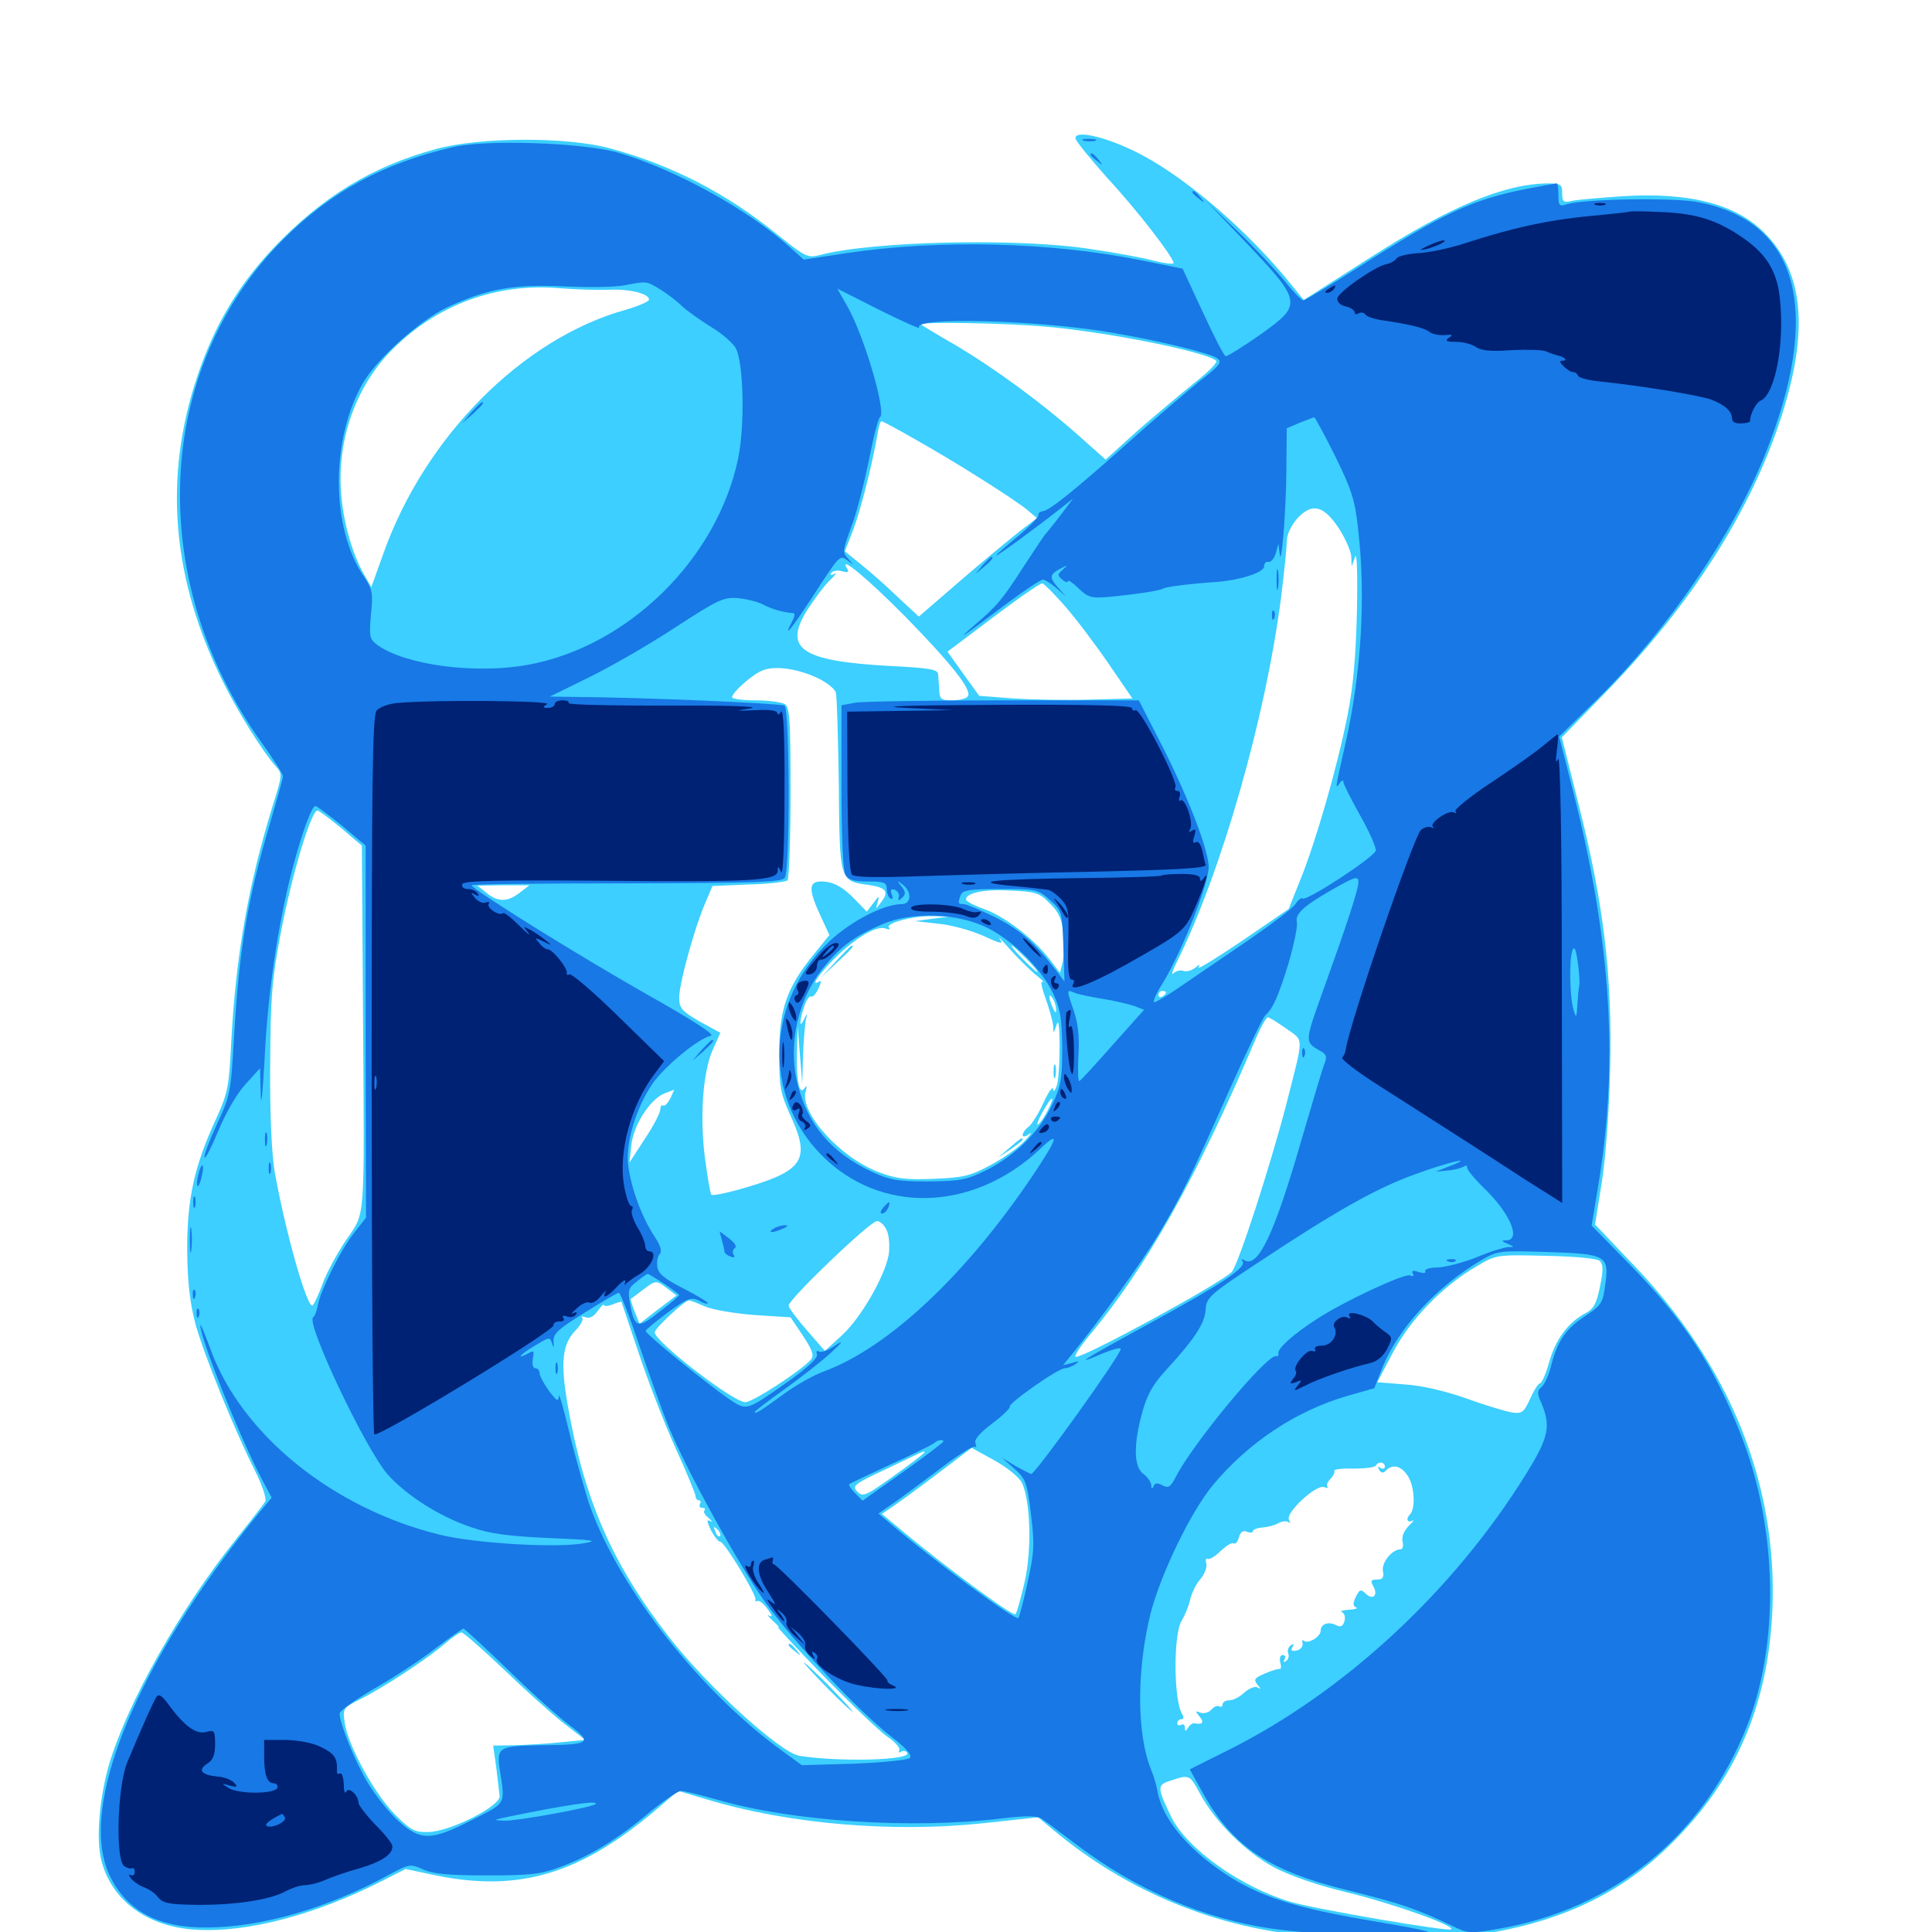 <svg xmlns="http://www.w3.org/2000/svg" viewBox="0 -1000 1000 1000">
	<path fill="#3ccfff" d="M556.641 -928.516C556.641 -927.148 564.062 -918.164 572.852 -908.203C588.477 -891.406 607.422 -866.797 607.422 -863.867C607.422 -863.086 602.734 -863.672 597.266 -865.039C591.602 -866.602 576.758 -869.336 564.453 -871.094C526.953 -876.953 451.367 -875.195 424.219 -867.969C418.164 -866.406 416.797 -866.992 402.734 -878.32C375.977 -900 348.047 -914.453 315.625 -923.242C293.164 -929.297 248.438 -929.102 225.586 -922.852C192.578 -913.867 166.797 -898.242 141.406 -871.484C123.242 -852.148 111.133 -831.836 102.344 -805.859C84.375 -752.93 88.867 -700 115.82 -646.289C123.633 -630.664 136.133 -610.742 142.773 -603.32C146.289 -599.414 146.094 -598.828 141.406 -583.789C128.711 -542.969 122.07 -505.469 119.727 -461.328C118.555 -437.695 117.969 -434.375 112.109 -421.484C100.586 -396.68 96.875 -379.688 96.875 -353.32C97.07 -335.938 98.242 -325.977 101.172 -314.648C105.664 -298.633 120.898 -260.742 132.031 -238.672C135.742 -231.25 138.086 -224.219 137.305 -222.852C136.523 -221.484 129.688 -212.695 121.875 -202.93C93.164 -166.992 66.016 -118.75 56.445 -86.719C51.367 -69.141 49.609 -47.656 52.539 -36.719C58.008 -16.016 76.562 -2.539 101.562 -1.172C127.93 0.391 162.891 -8.789 197.266 -26.172L209.961 -32.617L225.586 -29.297C268.75 -20.508 300.391 -29.883 340.039 -63.672L350.977 -73.047L366.797 -68.359C408.398 -55.859 462.109 -51.367 508.398 -56.25L537.305 -59.375L546.484 -51.758C581.445 -22.852 623.828 -4.492 667.969 0.977C693.164 4.102 752.344 3.711 772.656 0.195C810.156 -6.445 839.844 -20.898 864.062 -44.727C898.242 -77.93 915.234 -117.188 917.383 -166.797C920.117 -232.227 895.117 -293.75 844.922 -345.898L825.586 -366.211L829.102 -388.086C831.055 -400.781 833.008 -425.391 833.398 -447.07C834.57 -493.945 830.273 -531.25 817.383 -582.422L808.398 -618.359L831.445 -641.992C875.586 -687.5 905.859 -734.961 921.68 -783.203C936.328 -828.125 933.789 -858.594 913.672 -879.102C898.828 -894.336 874.609 -900.586 839.844 -898.438C828.516 -897.656 816.992 -896.68 814.062 -896.094C809.18 -894.922 808.594 -895.508 808.594 -900C808.594 -904.492 807.812 -905.078 801.367 -905.078C778.711 -904.883 750.977 -893.359 709.375 -866.797L674.805 -844.727L668.945 -851.953C645.898 -880.859 611.328 -910.352 586.523 -922.07C571.094 -929.492 556.641 -932.617 556.641 -928.516ZM314.648 -850C325.781 -850.586 335.938 -848.047 335.938 -844.922C335.938 -843.945 330.469 -841.602 323.828 -839.648C270.508 -824.805 219.922 -774.023 198.438 -713.477L192.188 -696.094L188.867 -701.953C182.617 -712.305 177.539 -729.883 176.562 -744.922C174.414 -772.656 184.375 -800.391 203.125 -819.141C226.562 -842.578 257.422 -853.711 290.039 -850.781C297.656 -850.195 308.594 -849.805 314.648 -850ZM541.992 -830.859C574.609 -827.93 624.609 -817.773 629.492 -813.281C630.469 -812.5 625.195 -807.227 618.164 -801.758C611.133 -796.094 597.852 -784.961 588.672 -776.953L572.266 -762.109L558.008 -774.805C539.258 -791.406 514.844 -809.375 494.336 -821.484C485.156 -826.758 477.148 -831.641 476.758 -832.031C475 -833.594 521.289 -832.812 541.992 -830.859ZM473.242 -772.852C494.531 -760.938 525 -741.602 531.641 -736.133L536.719 -731.836L527.539 -724.805C522.656 -720.898 508.789 -709.57 497.07 -699.414L475.586 -680.859L464.844 -690.82C458.984 -696.484 450.391 -704.102 445.703 -707.812L437.305 -714.648L441.406 -725.195C445.312 -735.352 451.367 -758.984 454.102 -774.805C454.688 -778.711 455.664 -782.031 456.25 -782.031C456.641 -782.031 464.453 -777.93 473.242 -772.852ZM692.969 -726.562C696.289 -721.484 699.219 -714.844 699.414 -711.914L699.609 -706.836L701.367 -711.719C702.344 -714.648 702.734 -703.711 702.344 -683.398C701.758 -659.766 700.391 -644.336 697.461 -629.688C692.188 -602.93 681.055 -564.453 673.242 -545.117L666.992 -529.492L642.969 -513.086C629.688 -504.102 619.531 -497.852 620.312 -499.219C621.484 -500.977 620.898 -500.977 618.555 -499.023C616.797 -497.656 614.062 -496.875 612.5 -497.461C611.133 -498.047 608.789 -497.461 607.422 -496.289C606.055 -494.922 606.836 -497.461 608.984 -501.758C632.031 -548.047 655.078 -628.516 663.086 -690.82C664.648 -703.516 666.016 -716.406 666.016 -719.727C666.016 -723.242 668.164 -727.734 671.289 -731.445C678.906 -739.844 684.961 -738.672 692.969 -726.562ZM468.75 -680.664C492.578 -656.25 503.125 -642.969 500.977 -639.648C500.391 -638.477 496.68 -637.5 492.969 -637.5C487.109 -637.5 486.328 -638.086 486.133 -642.969C485.938 -645.898 485.742 -649.609 485.547 -651.172C485.352 -653.516 480.664 -654.297 460.938 -655.273C414.258 -657.812 405.078 -664.258 418.164 -684.766C421.875 -690.43 426.953 -697.266 429.688 -699.805C432.422 -702.344 433.398 -703.906 431.836 -702.93C430.078 -701.953 429.492 -702.148 430.273 -703.516C431.055 -704.492 433.594 -705.078 435.938 -704.297C438.867 -703.516 439.648 -703.906 438.477 -705.664C433.789 -713.281 448.828 -700.781 468.75 -680.664ZM551.172 -686.328C556.836 -679.883 566.992 -666.406 573.828 -656.445L586.133 -638.477L564.062 -637.891C551.953 -637.5 534.18 -637.891 524.414 -638.477L506.836 -639.844L498.633 -651.172L490.43 -662.695L505.469 -674.023C524.414 -688.477 537.695 -697.852 539.453 -698.047C540.234 -698.047 545.508 -692.773 551.172 -686.328ZM416.016 -657.031C414.453 -658.008 411.719 -658.789 410.156 -658.789C408.203 -658.789 408.594 -658.203 411.133 -657.031C416.406 -654.688 419.531 -654.688 416.016 -657.031ZM423.242 -649.023C427.734 -646.875 432.031 -643.555 432.617 -641.602C433.203 -639.648 433.789 -618.359 434.18 -593.945C434.57 -543.945 434.57 -543.945 449.414 -541.992C458.789 -540.625 460.352 -538.477 456.055 -533.008C453.125 -529.102 453.125 -529.102 454.297 -533.008C455.273 -536.523 454.883 -536.523 451.953 -532.422L448.633 -528.125L443.164 -533.789C436.328 -541.016 431.25 -543.75 425 -543.75C418.555 -543.75 418.359 -539.648 424.609 -526.172L429.297 -516.016L421.094 -505.859C407.227 -488.867 403.32 -477.539 403.32 -454.883C403.32 -437.109 403.906 -434.18 409.375 -422.07C419.336 -400.391 415.82 -394.336 388.086 -385.938C377.734 -382.812 368.75 -380.859 368.164 -381.641C367.578 -382.617 366.211 -390.625 365.039 -399.414C362.109 -420.703 363.672 -444.531 368.75 -456.25L372.852 -465.43L362.109 -471.289C352.734 -476.758 351.562 -478.125 351.562 -483.789C351.562 -491.016 359.375 -519.531 365.039 -532.617L368.75 -541.406L387.305 -542.188C397.656 -542.383 406.641 -543.555 407.617 -544.336C408.398 -545.312 409.18 -565.82 409.18 -589.844C409.18 -626.758 408.789 -633.984 406.25 -635.547C404.688 -636.523 397.852 -637.5 391.211 -637.5C384.375 -637.5 378.906 -638.281 378.906 -639.062C378.906 -641.602 389.258 -650.781 394.531 -652.93C400.977 -655.664 412.891 -653.906 423.242 -649.023ZM474.219 -638.086C477.148 -638.477 474.609 -638.867 468.75 -638.867C462.891 -638.867 460.352 -638.477 463.477 -638.086C466.406 -637.695 471.094 -637.695 474.219 -638.086ZM176.953 -571.094L187.305 -562.305L187.891 -477.344C188.672 -363.672 189.258 -373.242 178.906 -357.812C174.219 -350.781 168.75 -340.625 166.992 -335.547C165.039 -330.273 162.695 -325.195 161.914 -324.414C159.375 -321.289 147.852 -361.719 142.188 -393.359C140.625 -402.93 139.648 -422.461 139.844 -449.023C140.039 -484.766 140.82 -493.555 145.312 -516.992C151.172 -547.852 161.328 -581.445 164.453 -580.469C165.625 -580.078 171.289 -575.781 176.953 -571.094ZM268.945 -537.891C262.695 -533.008 257.617 -533.008 251.758 -537.891L247.07 -541.602L260.547 -541.797H274.023ZM543.359 -532.422C548.047 -527.93 549.609 -524.414 550.391 -516.602C550.781 -511.328 550.586 -504.492 550 -501.758L548.633 -496.484L542.773 -504.102C534.375 -514.648 520.117 -525.586 509.375 -529.492C504.102 -531.25 500 -533.594 500 -534.375C500 -537.891 509.375 -539.844 523.047 -539.062C536.133 -538.477 538.086 -537.891 543.359 -532.422ZM482.422 -524.414L473.633 -523.242L485.742 -521.875C492.383 -521.289 502.734 -518.359 508.984 -515.625C517.773 -511.523 519.531 -511.133 517.578 -513.867C516.211 -515.82 518.359 -513.672 522.266 -509.18C526.367 -504.492 532.422 -498.633 535.742 -495.703C539.258 -492.969 541.016 -491.211 539.648 -491.797C538.477 -492.578 539.062 -489.062 541.211 -483.203C543.164 -477.734 544.922 -471.484 545.117 -468.945C545.312 -464.844 545.312 -464.844 546.875 -469.531C547.852 -472.852 548.438 -468.945 548.438 -458.203C548.438 -449.219 547.852 -440.039 546.875 -437.695C545.898 -435.156 545.117 -434.57 545.117 -436.328C544.922 -437.891 542.773 -434.961 540.234 -429.492C537.891 -424.219 534.375 -418.555 532.617 -416.992C528.125 -413.477 528.32 -409.766 532.812 -413.086C534.57 -414.453 533.594 -412.891 530.469 -409.57C527.539 -406.25 519.531 -400.586 512.891 -397.07C502.539 -391.406 498.633 -390.43 483.398 -389.844C468.945 -389.258 463.867 -389.844 454.688 -393.359C434.961 -400.781 413.867 -424.023 416.992 -434.961C417.773 -437.891 417.578 -438.477 416.406 -436.719C413.672 -432.812 412.109 -440.625 412.5 -455.859L412.891 -468.555L414.062 -453.906L415.234 -439.258L415.625 -452.93C415.82 -460.547 416.602 -468.75 416.992 -471.484C417.969 -475.781 417.773 -475.781 416.211 -472.461C413.672 -466.992 413.672 -471.484 416.211 -478.906C417.383 -482.422 418.945 -484.766 419.922 -484.18C420.703 -483.789 422.266 -485.547 423.633 -488.281C425.195 -491.797 425.195 -492.773 423.633 -491.797C418.75 -488.867 425.977 -498.438 434.18 -506.055C444.727 -515.82 454.297 -521.094 458.594 -519.336C460.352 -518.75 461.133 -518.945 460.156 -519.727C457.812 -522.07 472.266 -525.977 482.422 -525.781L491.211 -525.586ZM498.633 -522.852C499.805 -523.438 498.828 -523.828 496.094 -523.828C493.359 -523.828 492.383 -523.438 493.75 -522.852C494.922 -522.461 497.266 -522.461 498.633 -522.852ZM531.25 -503.711C534.961 -500 537.5 -496.875 536.914 -496.875C536.328 -496.875 533.008 -500 529.297 -503.711C525.586 -507.422 523.047 -510.547 523.633 -510.547C524.219 -510.547 527.539 -507.422 531.25 -503.711ZM603.516 -486.328C603.516 -485.742 602.734 -484.766 601.562 -484.18C600.586 -483.594 599.609 -483.984 599.609 -484.961C599.609 -486.133 600.586 -487.109 601.562 -487.109C602.734 -487.109 603.516 -486.719 603.516 -486.328ZM546.68 -477.344C546.68 -475.391 546.094 -475.781 544.922 -478.32C542.578 -483.594 542.578 -486.719 544.922 -483.203C545.898 -481.641 546.68 -478.906 546.68 -477.344ZM665.82 -467.578C675 -460.938 675 -464.648 665.82 -428.516C657.422 -396.289 640.82 -344.922 637.5 -341.602C631.445 -335.547 561.914 -297.656 556.836 -297.656C555.664 -297.656 558.789 -302.734 564.062 -308.984C593.75 -344.727 619.141 -389.844 650.391 -463.281C652.734 -468.75 655.469 -473.438 656.25 -473.438C657.031 -473.438 661.328 -470.703 665.82 -467.578ZM347.07 -431.641C345.703 -429.102 344.141 -427.344 343.359 -427.734C342.383 -428.32 341.797 -427.344 341.797 -425.781C341.797 -424.219 338.281 -417.188 333.789 -410.547L325.781 -398.242L326.758 -407.031C327.734 -417.383 336.328 -430.859 343.75 -433.984C346.484 -434.961 348.828 -435.938 349.023 -436.133C349.023 -436.328 348.242 -434.18 347.07 -431.641ZM542.188 -425C540.43 -421.68 538.281 -418.555 537.305 -417.969C536.328 -417.188 537.305 -420.312 539.648 -424.414C544.531 -433.398 546.68 -433.789 542.188 -425ZM459.18 -362.695C460.352 -359.766 460.547 -354.102 459.961 -350.391C457.812 -339.062 445.508 -317.773 435.938 -308.984L426.953 -300.781L417.578 -311.523C412.5 -317.383 408.203 -323.047 408.203 -324.219C408.203 -327.539 450.391 -367.969 453.906 -367.969C455.664 -367.969 458.008 -365.625 459.18 -362.695ZM828.125 -347.266C829.883 -345.508 829.883 -342.188 828.125 -333.984C826.367 -325.195 824.805 -322.461 820.703 -320.312C811.719 -315.625 805.273 -306.836 801.953 -295.312C800.195 -289.062 798.047 -283.984 797.07 -283.984C796.289 -283.984 793.945 -280.469 791.992 -275.977C788.672 -268.75 787.695 -268.164 782.422 -268.945C779.102 -269.531 768.555 -272.656 758.984 -276.172C748.438 -279.883 736.328 -282.812 727.344 -283.398L712.891 -284.57L720.898 -299.805C729.883 -316.992 746.68 -334.375 764.258 -344.531C774.414 -350.586 774.609 -350.586 800.195 -350C816.211 -349.609 826.758 -348.633 828.125 -347.266ZM345.508 -333.008L350.195 -329.492L340.625 -322.266L331.055 -314.844L328.516 -321.094C327.148 -324.609 326.172 -327.539 326.562 -327.734C326.953 -327.93 329.688 -330.078 332.812 -332.422C339.453 -337.5 339.648 -337.5 345.508 -333.008ZM330.664 -299.414C335.547 -284.766 344.141 -262.695 349.609 -250.586C355.273 -238.281 359.766 -227.148 359.961 -225.977C359.961 -224.609 360.742 -223.438 361.719 -223.438C362.695 -223.438 362.891 -222.656 362.305 -221.484C361.719 -220.508 362.109 -219.531 363.477 -219.531C364.844 -219.531 365.234 -218.945 364.648 -218.164C363.867 -217.578 364.844 -215.82 366.797 -214.258C368.555 -212.695 368.945 -212.109 367.578 -212.695C365.625 -213.672 365.82 -212.5 367.969 -208.008C369.727 -204.688 371.875 -201.953 372.852 -201.953C375 -201.953 391.797 -174.219 391.016 -172.07C390.82 -171.094 391.211 -170.898 391.992 -171.289C392.969 -171.875 395.312 -169.922 397.266 -167.188C399.609 -164.062 400 -162.891 398.242 -163.672C396.68 -164.648 397.656 -163.281 400.391 -160.742C403.125 -158.203 404.102 -157.031 402.539 -158.008C400.977 -159.18 411.328 -147.852 425.586 -133.203C439.844 -118.555 455.078 -104.102 459.18 -101.172C463.281 -98.438 466.211 -95.117 465.43 -93.945C464.844 -92.969 465.234 -92.578 466.406 -93.359C467.578 -93.945 468.945 -93.75 469.531 -92.773C472.07 -88.867 434.375 -87.891 413.672 -91.211C403.711 -92.969 366.602 -126.758 346.68 -152.148C316.797 -190.43 302.344 -223.633 293.75 -273.242C290.039 -294.727 291.016 -304.102 297.656 -311.133C300.586 -314.062 302.148 -317.188 301.367 -317.969C300.586 -318.75 301.367 -318.75 303.125 -318.164C305.078 -317.383 307.422 -318.555 309.375 -321.484C311.133 -323.828 312.5 -325.195 312.5 -324.609C312.5 -323.828 314.453 -323.828 316.992 -324.805C319.336 -325.781 321.484 -326.367 321.68 -326.172C321.68 -326.172 325.781 -314.062 330.664 -299.414ZM364.844 -323.828C368.75 -322.07 380.469 -320.117 390.625 -319.336L409.18 -318.164L415.625 -308.594C420.508 -301.172 421.484 -298.438 419.727 -296.289C414.844 -290.625 389.648 -274.219 385.742 -274.219C379.492 -274.219 338.867 -305.664 338.867 -310.352C338.867 -312.5 354.492 -326.953 356.641 -326.953C357.227 -326.953 360.742 -325.586 364.844 -323.828ZM528.906 -232.617C533.398 -223.242 534.18 -197.656 530.273 -180.859C528.32 -172.656 526.367 -165.234 525.586 -164.453C524.414 -163.086 487.695 -190.234 466.797 -207.812L456.445 -216.406L461.133 -219.531C463.477 -221.094 474.023 -228.711 484.375 -236.523L502.93 -250.586L514.648 -244.141C521.289 -240.43 527.344 -235.547 528.906 -232.617ZM478.516 -248.242C478.516 -247.852 471.484 -242.383 462.695 -236.133C448.242 -225.781 446.68 -225 443.75 -227.93C440.82 -230.859 441.992 -231.836 459.18 -239.844C479.102 -249.414 478.516 -249.219 478.516 -248.242ZM716.797 -240.82C716.797 -239.844 715.82 -239.453 714.453 -240.234C713.086 -241.211 712.891 -240.82 713.867 -239.258C714.844 -237.5 715.82 -237.305 717.383 -238.867C721.094 -242.578 725.586 -241.211 729.102 -235.352C732.227 -229.883 732.617 -219.141 729.883 -216.211C727.539 -214.062 728.32 -211.523 731.055 -212.891C732.227 -213.672 731.445 -212.305 729.102 -210.156C726.562 -207.422 725.391 -204.492 725.977 -201.953C726.562 -199.805 725.977 -198.047 724.805 -198.047C720.508 -198.047 714.844 -191.016 715.82 -186.719C716.406 -183.398 715.625 -182.422 712.695 -182.422C709.57 -182.422 709.18 -181.836 710.938 -178.711C713.477 -174.023 710.352 -171.484 706.641 -175.391C704.297 -177.539 703.711 -177.344 701.758 -173.438C700.195 -170.117 700.195 -168.75 701.953 -167.969C703.125 -167.578 701.562 -166.992 698.242 -166.797C695.117 -166.602 693.359 -166.016 694.531 -165.625C695.898 -165.039 696.484 -162.891 695.898 -160.938C695.117 -158.203 693.945 -157.617 691.602 -158.789C687.695 -160.938 683.594 -159.375 683.594 -156.055C683.594 -152.734 676.953 -148.828 674.805 -150.781C674.219 -151.562 673.828 -150.977 674.219 -149.414C674.414 -147.852 673.242 -146.094 671.094 -145.703C668.555 -145.117 667.969 -145.703 668.945 -147.461C670.117 -149.023 669.727 -149.414 668.164 -148.438C666.797 -147.461 666.211 -145.703 666.797 -144.141C667.383 -142.773 666.797 -141.016 665.625 -140.234C664.258 -139.453 664.062 -139.648 664.844 -141.016C665.625 -142.383 665.234 -143.359 663.867 -143.359C662.695 -143.359 662.109 -141.797 662.695 -139.453C663.281 -137.5 663.086 -135.938 662.305 -136.133C661.719 -136.328 658.203 -135.352 654.688 -133.789C649.219 -131.445 648.828 -130.664 650.781 -128.125C652.734 -125.781 652.734 -125.391 650.977 -126.562C649.609 -127.344 646.68 -126.172 644.141 -124.023C641.797 -121.68 638.281 -119.922 636.328 -119.922C634.375 -119.922 632.812 -118.945 632.812 -117.773C632.812 -116.797 632.031 -116.211 631.055 -116.797C630.078 -117.383 628.32 -116.602 626.953 -115.039C625.781 -113.672 623.242 -112.891 621.484 -113.477C618.555 -114.648 618.555 -114.453 620.898 -111.523C623.438 -108.398 622.461 -107.227 618.359 -108.008C617.383 -108.203 615.82 -107.227 615.039 -105.859C613.672 -103.711 613.281 -103.711 613.281 -105.859C613.281 -107.227 612.5 -107.812 611.328 -107.227C610.352 -106.641 609.375 -107.031 609.375 -108.008C609.375 -109.18 610.352 -110.156 611.523 -110.156C612.695 -110.156 612.891 -111.133 611.914 -112.695C607.422 -119.922 607.227 -154.297 611.719 -161.328C613.281 -163.867 615.234 -168.555 616.016 -172.07C616.797 -175.391 619.141 -180.273 621.289 -182.617C623.438 -185.156 624.805 -188.672 624.414 -190.625C623.828 -192.578 624.219 -193.75 625 -193.164C625.977 -192.578 628.906 -194.336 631.641 -197.07C634.57 -199.805 637.5 -201.758 638.477 -201.172C639.453 -200.586 640.625 -201.953 641.211 -204.102C641.992 -207.031 643.359 -208.008 645.312 -207.227C647.07 -206.445 648.438 -206.641 648.438 -207.422C648.438 -208.203 650.586 -209.18 653.516 -209.375C656.25 -209.57 659.961 -210.547 661.914 -211.719C663.867 -212.695 666.211 -212.891 666.992 -212.109C667.969 -211.328 667.969 -211.914 667.188 -213.281C665.039 -216.797 681.25 -231.836 685.352 -230.273C687.109 -229.688 687.695 -229.688 687.109 -230.469C686.328 -231.055 687.109 -233.008 688.672 -234.57C690.234 -236.133 691.016 -238.086 690.625 -238.672C690.234 -239.453 694.531 -240.039 700.391 -239.844C706.25 -239.844 711.523 -240.43 712.109 -241.406C713.477 -243.75 716.797 -243.359 716.797 -240.82ZM372.656 -204.883C372.07 -204.297 370.898 -205.273 370.312 -207.227C369.141 -209.961 369.336 -210.156 371.289 -208.398C372.656 -207.031 373.242 -205.469 372.656 -204.883ZM260.547 -136.133C271.484 -125.586 285.352 -113.086 291.602 -108.203L302.93 -99.414L290.625 -98.242C283.789 -97.461 273.242 -96.875 266.797 -96.68L255.273 -96.484L256.836 -85.352C257.617 -79.102 258.398 -72.266 258.594 -70.312C258.984 -65.039 232.617 -51.758 221.484 -51.758C214.648 -51.562 212.5 -52.734 204.492 -60.742C194.141 -71.094 180.469 -95.898 178.516 -107.617C177.344 -115.625 177.344 -115.82 185.742 -120.117C198.047 -126.172 220.312 -140.82 229.297 -148.438C233.594 -152.148 237.891 -155.078 238.867 -155.078C239.844 -155.078 249.609 -146.484 260.547 -136.133ZM621.094 -71.68C628.906 -57.031 644.922 -41.211 659.57 -33.398C667.773 -29.102 682.422 -24.023 697.266 -20.508C720.508 -14.844 753.125 -3.32 751.172 -1.367C750 0 680.273 -11.914 667.969 -15.625C642.188 -23.242 614.258 -43.164 606.25 -59.57C598.828 -74.805 598.828 -76.172 605.859 -78.32C615.625 -81.641 615.82 -81.445 621.094 -71.68ZM432.617 -502.344L424.805 -493.945L433.203 -501.758C440.82 -508.789 442.383 -510.547 440.82 -510.547C440.43 -510.547 436.719 -506.836 432.617 -502.344ZM545.312 -445.117C545.312 -441.992 545.703 -440.82 546.289 -442.773C546.68 -444.531 546.68 -447.266 546.289 -448.633C545.703 -449.805 545.312 -448.438 545.312 -445.117ZM522.461 -405.859L516.602 -400.781L523.047 -405.078C526.367 -407.422 529.297 -409.57 529.297 -410.156C529.297 -411.523 528.516 -411.133 522.461 -405.859ZM408.203 -148.438C408.203 -148.047 409.766 -146.484 411.719 -145.117C414.648 -142.578 414.844 -142.773 412.305 -145.898C409.766 -149.023 408.203 -150 408.203 -148.438ZM427.734 -126.758C434.57 -119.727 440.82 -114.062 441.211 -114.062C441.797 -114.062 436.523 -119.727 429.688 -126.758C422.852 -133.789 416.602 -139.453 416.211 -139.453C415.625 -139.453 420.898 -133.789 427.734 -126.758Z"/>
	<path fill="#1878e5" d="M561.133 -927.148C559.18 -927.734 560.352 -928.125 563.477 -928.125C566.797 -928.125 568.164 -927.734 566.992 -927.148C565.625 -926.758 562.891 -926.758 561.133 -927.148ZM234.375 -923.828C198.242 -915.43 171.289 -900.781 146.484 -875.977C79.688 -808.984 75.195 -699.609 135.547 -615.43C141.602 -607.031 146.484 -599.219 146.484 -598.242C146.484 -597.266 143.359 -586.133 139.648 -573.438C127.93 -533.789 123.828 -508.984 121.094 -462.695C119.531 -434.766 119.141 -432.812 112.305 -418.164C108.398 -409.766 105.469 -401.953 105.859 -400.977C106.25 -399.805 109.375 -406.055 112.891 -414.453C116.602 -423.438 122.461 -433.789 126.953 -438.672L134.57 -447.07L134.961 -433.398C135.156 -425.977 135.938 -433.789 136.914 -450.977C138.477 -485.156 143.75 -520.898 151.172 -549.609C156.25 -568.945 161.328 -582.812 163.281 -582.812C164.062 -582.812 170.117 -578.125 176.953 -572.656L189.258 -562.305V-466.016L189.453 -369.727L183.789 -362.5C176.758 -353.906 166.406 -333.203 164.648 -325C164.062 -321.68 162.891 -318.555 162.109 -318.164C158.008 -315.625 189.648 -249.023 200.781 -236.719C210.547 -225.781 227.93 -214.844 243.75 -209.57C253.711 -206.055 263.281 -204.883 284.18 -203.906C307.812 -202.93 310.156 -202.539 301.953 -201.172C287.695 -198.633 245.508 -201.172 227.539 -205.664C172.461 -219.141 125 -257.422 108.984 -301.562C106.055 -309.57 103.711 -315.234 103.711 -314.062C103.32 -308.008 124.414 -255.273 135.742 -233.984L140.625 -224.805L133.789 -216.602C70.898 -139.648 40.039 -65.039 56.641 -29.492C65.43 -10.938 82.031 -1.953 107.422 -2.344C135.547 -2.539 169.336 -12.305 200.391 -29.102C211.914 -35.352 212.305 -35.352 218.945 -32.422C224.023 -30.078 232.031 -29.297 251.953 -29.297C274.414 -29.297 280.078 -29.883 289.844 -33.594C305.273 -39.258 319.727 -48.047 336.133 -61.914C343.555 -67.969 350.977 -73.047 352.539 -73.047C354.102 -73.047 362.695 -70.898 371.68 -68.359C410.156 -57.227 472.07 -53.125 518.555 -58.789C531.445 -60.352 536.914 -60.156 539.258 -58.594C541.016 -57.422 549.219 -51.172 557.617 -44.922C588.086 -21.875 623.047 -6.836 658.203 -1.758C681.641 1.562 729.297 3.711 738.086 1.562C743.75 0.391 739.453 -0.781 711.719 -5.469C670.703 -12.305 651.562 -18.359 633.594 -30.469C613.867 -43.75 601.367 -59.18 599.023 -73.242C598.633 -75.781 597.266 -80.469 595.898 -83.789C588.281 -102.148 588.281 -135.547 595.508 -164.844C600.977 -185.742 616.211 -217.188 627.734 -231.25C646.094 -253.32 670.508 -269.531 696.875 -277.344L711.328 -281.445L715.625 -292.383C724.023 -312.891 743.555 -333.984 766.602 -347.656C775.195 -352.734 776.367 -352.734 800.781 -351.953C831.445 -350.977 833.008 -350.195 830.859 -334.961C829.688 -325.586 828.906 -324.414 820.117 -318.555C810.352 -312.109 806.055 -305.859 802.734 -292.578C801.562 -288.086 799.414 -283.398 798.047 -282.227C795.508 -280.078 795.508 -278.906 798.047 -273.242C802.734 -261.719 801.562 -255.859 790.039 -237.305C752.344 -176.367 695.312 -123.633 634.57 -93.555L615.82 -84.18L622.656 -71.875C638.086 -43.945 657.031 -31.445 698.828 -21.289C724.805 -14.844 733.398 -11.914 751.758 -3.125C759.766 0.781 760.938 0.977 776.172 -1.758C835.352 -12.109 881.641 -49.805 904.102 -106.25C921.289 -149.805 920.117 -209.18 900.977 -257.617C886.914 -293.555 871.484 -316.992 843.164 -345.898L823.828 -365.625L826.953 -384.57C837.891 -449.023 834.18 -510.938 814.648 -588.867L807.031 -618.75L827.93 -639.258C863.477 -674.609 897.07 -723.633 913.477 -764.453C943.359 -838.672 931.25 -885.156 879.297 -895.312C866.992 -897.852 820.117 -897.07 811.133 -894.336C807.031 -892.969 806.641 -893.555 806.641 -899.023C806.641 -902.344 806.25 -905.078 805.859 -905.078C805.469 -905.078 798.633 -903.906 790.625 -902.344C761.914 -896.68 747.656 -890.039 702.93 -861.523C688.281 -852.148 675.391 -844.531 674.609 -844.531C673.633 -844.531 669.141 -849.219 664.648 -854.883C660.156 -860.352 649.219 -872.07 640.234 -880.664L624.023 -896.289L641.797 -877.734C674.414 -843.555 674.609 -842.773 652.539 -826.953C643.359 -820.508 635.156 -815.43 634.375 -815.625C633.398 -816.016 628.125 -826.367 622.461 -838.672L612.109 -860.938L590.82 -865.234C543.359 -874.805 486.328 -876.172 437.891 -868.945L416.016 -865.625L408.594 -872.266C387.109 -891.602 349.414 -912.305 320.312 -920.898C302.148 -926.172 251.562 -927.93 234.375 -923.828ZM341.797 -850.195C345.508 -847.852 350.391 -844.141 352.734 -841.797C354.883 -839.648 361.719 -834.766 367.578 -831.055C373.633 -827.539 379.688 -822.266 381.055 -819.336C384.961 -811.133 385.547 -779.297 382.031 -762.5C371.094 -710.547 325 -665.234 273.047 -655.859C246.289 -650.977 210.156 -655.664 195.508 -666.016C191.211 -669.141 191.016 -670.312 191.992 -681.836C193.164 -692.773 192.773 -694.922 188.477 -701.367C171.094 -726.562 171.094 -773.047 188.086 -802.148C195.508 -814.648 217.578 -834.375 231.25 -840.82C252.148 -850.586 265.625 -852.93 291.992 -851.758C304.883 -851.172 318.945 -851.367 323.242 -852.344C334.766 -854.492 334.375 -854.688 341.797 -850.195ZM475.781 -830.469C472.266 -836.133 538.086 -834.375 575.977 -827.734C601.172 -823.438 626.172 -817.188 629.883 -814.648C632.812 -812.5 631.641 -811.133 620.703 -802.539C614.062 -797.07 597.656 -783.203 584.375 -771.289C555.664 -745.703 542.773 -735.352 539.453 -735.352C538.281 -735.156 537.305 -734.375 537.5 -733.398C537.891 -732.617 533.008 -727.539 526.953 -722.461C520.703 -717.383 515.625 -712.891 515.625 -712.5C515.625 -711.719 535.938 -726.562 548.828 -736.719L555.469 -741.992L548.828 -733.203C545.117 -728.32 541.602 -724.023 541.016 -723.438C540.43 -722.852 535.547 -715.43 529.883 -706.836C518.555 -689.258 516.211 -686.523 503.906 -675.977C494.141 -667.578 497.656 -669.922 521.484 -687.891C530.469 -694.531 538.672 -700 539.844 -700C540.82 -700 543.945 -698.047 546.68 -695.703L551.758 -691.211L547.266 -696.289C542.773 -701.562 543.164 -702.93 550.781 -706.641C552.539 -707.617 552.344 -707.031 550.195 -705.273C547.266 -702.734 547.266 -702.148 549.805 -700C551.367 -698.633 552.734 -698.242 552.734 -699.219C552.734 -700 555.273 -698.438 558.203 -695.508C563.086 -690.82 565.039 -690.234 573.438 -691.016C586.328 -692.188 600 -694.141 601.953 -695.312C603.32 -696.289 616.016 -697.852 630.078 -698.828C642.188 -699.805 654.297 -703.711 654.297 -706.836C654.297 -708.398 655.273 -709.57 656.641 -709.18C657.812 -708.984 659.57 -710.938 660.352 -713.672L661.719 -718.555L662.305 -713.672C663.086 -704.688 665.625 -733.789 665.82 -756.25L666.016 -778.32L672.852 -781.25C676.562 -782.617 679.883 -783.984 680.273 -783.984C680.664 -783.984 685.547 -775 691.016 -764.062C699.414 -746.875 701.367 -741.406 702.93 -726.367C707.031 -691.602 704.688 -651.562 696.289 -614.648C691.016 -591.211 691.016 -591.406 693.359 -594.531C694.336 -596.094 695.312 -596.484 695.312 -595.312C695.312 -594.141 699.219 -586.523 703.906 -578.125C708.594 -569.922 712.305 -561.523 712.109 -559.766C711.523 -556.445 675.977 -533.203 674.219 -534.961C673.633 -535.547 671.875 -534.18 670.508 -532.031C668.945 -529.688 657.422 -521.094 644.922 -512.5C632.422 -503.906 616.992 -493.555 610.547 -489.062C604.297 -484.766 598.438 -481.25 597.461 -481.25C596.484 -481.25 598.242 -485.547 601.562 -490.625C612.109 -508.008 626.562 -544.727 625.586 -552.344C624.414 -563.086 614.453 -588.477 601.367 -614.258L589.453 -637.5H519.922C481.641 -637.5 446.875 -636.914 442.969 -636.328L435.547 -634.961V-593.164C435.547 -567.969 436.328 -549.805 437.5 -547.461C439.062 -544.531 441.797 -543.75 449.219 -543.75C457.617 -543.75 458.984 -543.164 458.984 -540.039C458.984 -537.891 459.766 -535.547 460.938 -534.961C462.109 -534.18 462.305 -535.156 461.523 -537.109C460.742 -539.453 461.133 -540.039 463.086 -539.453C464.648 -538.867 465.625 -537.109 465.234 -535.742C464.648 -533.594 465.039 -533.594 466.992 -535.352C468.945 -537.305 468.75 -538.477 466.602 -541.211C464.062 -544.336 464.258 -544.531 467.383 -541.992C472.07 -538.281 471.68 -532.031 466.797 -532.031C457.617 -532.031 440.82 -523.438 429.688 -513.086C396.484 -482.422 394.531 -433.203 425.195 -402.148C455.469 -371.484 503.125 -372.656 537.695 -404.688C548.633 -415.234 548.047 -411.719 534.961 -392.188C500 -340.039 459.766 -302.344 426.172 -290.039C420.898 -288.086 411.914 -283.008 406.055 -278.711C393.75 -269.727 390.625 -267.773 390.625 -269.141C390.625 -269.531 397.656 -275 406.25 -281.055C414.648 -287.109 425.391 -295.508 430.078 -299.805C436.328 -305.664 436.914 -306.641 432.227 -303.516C428.906 -301.172 425.195 -299.805 424.023 -300.391C422.852 -301.172 422.266 -300.586 422.852 -299.023C423.633 -297.461 418.359 -292.383 408.789 -285.547C386.133 -269.531 386.719 -269.727 377.734 -275.586C366.406 -283.398 333.984 -309.57 334.18 -311.133C334.18 -311.719 339.453 -316.016 345.703 -320.703C355.664 -327.93 357.812 -328.711 361.523 -326.953C363.672 -325.586 365.82 -325 366.406 -325.391C366.797 -325.781 361.133 -329.297 353.906 -333.008C344.141 -337.891 340.625 -340.82 340.234 -344.336C339.844 -346.875 340.43 -349.805 341.406 -350.781C342.773 -352.148 341.992 -355.273 338.672 -360.156C332.227 -369.922 326.758 -384.766 325.195 -396.484C323.633 -408.008 329.102 -426.562 337.891 -439.258C343.945 -448.047 361.914 -462.891 367.969 -463.867C370.312 -464.453 358.008 -472.266 334.766 -485.352C300 -505.078 244.336 -539.648 244.141 -541.797C244.141 -542.383 280.273 -542.773 324.414 -542.773C392.773 -542.969 404.688 -543.359 406.25 -545.703C408.984 -550.195 408.789 -633.008 406.055 -634.766C403.906 -635.938 332.031 -639.062 298.047 -639.258L284.57 -639.453L304.883 -649.414C316.016 -654.883 336.133 -666.406 349.414 -675.195C371.094 -689.258 374.414 -691.016 381.641 -690.43C385.938 -690.039 391.992 -688.672 394.922 -687.109C399.414 -684.766 405.273 -683.008 410.742 -682.617C411.523 -682.422 411.328 -680.664 410.156 -678.711C404.883 -668.555 409.375 -674.023 420.117 -690.43C434.961 -713.281 434.57 -712.891 438.867 -709.766C442.188 -707.227 442.188 -707.227 439.062 -710.742C435.938 -714.062 436.133 -715.039 440.43 -726.758C443.164 -733.594 447.07 -749.023 449.609 -761.133C451.953 -773.242 454.492 -783.398 455.469 -783.984C458.984 -786.523 447.07 -826.953 438.281 -841.992L433.398 -850.586L455.078 -839.648C467.188 -833.594 476.367 -829.492 475.781 -830.469ZM703.125 -543.359C703.125 -539.648 697.07 -521.289 685.547 -489.258C675 -459.766 675 -460.938 683.984 -455.664C686.523 -454.297 686.914 -452.734 685.547 -449.414C684.57 -447.07 679.297 -429.297 673.633 -409.961C659.57 -361.133 651.172 -343.555 644.141 -347.656C642.773 -348.438 642.188 -348.438 642.969 -347.461C645.898 -344.336 634.18 -336.328 592.969 -313.867C559.375 -295.508 554.688 -292.578 571.094 -299.609C575.977 -301.562 580.078 -302.734 580.078 -301.758C580.078 -298.633 535.938 -237.109 533.789 -237.109C533.203 -237.109 529.492 -239.062 525.586 -241.211L518.555 -245.508L525 -239.844C530.859 -234.57 531.641 -232.812 533.594 -216.406C535.547 -200.977 535.352 -196.68 532.031 -181.641C530.078 -172.266 527.734 -163.672 527.148 -162.5C525.977 -160.742 483.594 -191.992 462.305 -210.156L454.688 -216.602L464.258 -223.242C469.336 -226.953 480.273 -234.961 488.477 -241.211C496.68 -247.461 504.102 -251.953 504.688 -251.172C505.469 -250.586 505.469 -251.172 504.883 -252.93C504.102 -254.883 507.227 -258.398 513.672 -263.281C519.141 -267.383 523.047 -271.289 522.656 -271.875C521.289 -273.242 547.656 -291.797 551.172 -291.797C552.539 -291.797 555.078 -292.773 556.641 -293.945C558.984 -295.508 558.398 -295.703 554.883 -294.531L550.195 -293.359L555.469 -299.805C570.312 -318.164 590.43 -345.898 599.219 -360.352C611.914 -381.641 615.82 -389.844 635.938 -434.961C645.117 -455.469 653.711 -473.438 654.883 -474.414C658.789 -477.93 661.523 -483.789 666.992 -501.562C669.727 -511.133 671.68 -520.508 671.289 -522.461C670.117 -526.758 674.414 -530.859 689.062 -539.258C701.367 -546.289 703.125 -546.875 703.125 -543.359ZM477.344 -537.109C479.297 -541.992 477.148 -542.773 474.609 -538.086C473.438 -535.742 473.242 -533.984 474.414 -533.984C475.391 -533.984 476.758 -535.352 477.344 -537.109ZM483.008 -537.891C481.836 -542.383 480.469 -542.969 480.469 -539.062C480.469 -537.5 481.25 -535.742 482.227 -535.156C483.203 -534.375 483.594 -535.742 483.008 -537.891ZM489.648 -535.547C490.039 -536.719 490.039 -539.062 489.648 -540.43C489.062 -541.602 488.672 -540.625 488.672 -537.891C488.672 -535.156 489.062 -534.18 489.648 -535.547ZM494.727 -535.938C495.312 -538.086 494.922 -539.844 493.945 -539.844C492.969 -539.844 492.188 -538.086 492.188 -535.938C492.188 -533.789 492.578 -532.031 492.969 -532.031C493.359 -532.031 494.141 -533.789 494.727 -535.938ZM543.359 -534.18C549.609 -528.516 549.805 -528.125 550.391 -510.156L550.977 -491.992L546.484 -497.852C535.547 -512.109 527.93 -518.75 515.234 -525.195C507.617 -528.906 500.195 -532.031 498.828 -532.031C495.703 -532.031 495.703 -532.422 497.266 -536.719C498.242 -539.258 501.953 -539.844 517.773 -539.844C536.328 -539.844 537.305 -539.648 543.359 -534.18ZM511.523 -519.531C524.805 -512.695 538.867 -498.633 544.922 -486.133C548.828 -477.93 549.609 -473.242 549.805 -457.812C549.805 -441.602 549.219 -437.891 544.531 -428.125C538.086 -414.258 525.586 -401.953 510.547 -394.336C500.195 -389.258 497.07 -388.672 480.469 -388.477C464.453 -388.477 460.352 -389.258 451.172 -393.555C430.469 -403.32 418.164 -417.578 412.891 -438.672C407.617 -459.18 412.891 -483.203 426.758 -499.805C435.352 -510.352 442.578 -515.625 456.836 -521.68C472.461 -528.32 496.289 -527.344 511.523 -519.531ZM817.383 -489.648C816.992 -487.695 816.602 -483.008 816.406 -479.297C816.016 -473.047 815.82 -472.852 814.453 -477.344C812.5 -483.594 812.109 -503.32 813.867 -508.008C814.844 -510.547 815.625 -508.984 816.602 -502.344C817.383 -497.266 817.773 -491.406 817.383 -489.648ZM570.703 -483.008C576.953 -482.031 584.18 -480.273 587.109 -479.297L592.188 -477.344L575.781 -458.984C566.797 -448.828 559.18 -440.43 558.594 -440.43C558.008 -440.234 557.812 -446.289 558.203 -453.906C558.789 -462.891 558.008 -470.312 555.859 -476.562C551.953 -488.086 551.953 -487.891 556.25 -486.133C558.008 -485.352 564.648 -483.984 570.703 -483.008ZM763.086 -400C763.867 -400.586 762.695 -401.172 760.547 -400.977C758.398 -400.977 757.812 -400.391 759.375 -399.805C760.742 -399.219 762.5 -399.414 763.086 -400ZM770.508 -399.219C769.922 -400.391 768.555 -401.172 767.383 -401.172C764.648 -401.172 765.234 -399.805 768.75 -398.438C770.312 -397.852 771.094 -398.047 770.508 -399.219ZM750 -396.289L743.164 -393.555L749.023 -394.141C752.344 -394.336 756.055 -395.312 757.422 -396.094C758.789 -396.875 759.57 -396.875 759.375 -395.898C758.984 -394.922 762.891 -390.234 767.773 -385.352C781.25 -372.656 787.5 -358.398 779.883 -358.008C776.953 -358.008 776.953 -357.617 780.273 -356.25C783.984 -354.688 783.984 -354.492 780.469 -354.492C778.32 -354.297 771.094 -352.148 764.258 -349.219C757.422 -346.484 748.242 -344.141 744.141 -343.945C740.039 -343.945 737.109 -342.969 737.695 -341.992C738.281 -341.016 736.914 -340.82 734.375 -341.602C731.445 -342.578 730.469 -342.383 731.25 -340.82C732.031 -339.648 731.445 -339.062 729.883 -339.844C726.758 -341.016 694.727 -325.977 680.859 -316.797C669.141 -309.18 660.938 -301.758 661.719 -299.414C661.914 -298.438 661.328 -297.852 660.547 -298.047C656.055 -299.414 617.578 -253.125 608.594 -235.547C605.859 -230.273 604.688 -229.492 601.562 -231.25C599.023 -232.617 597.656 -232.422 597.07 -230.664C596.289 -229.102 595.898 -229.297 595.898 -231.25C595.703 -233.008 593.945 -235.547 591.797 -237.109C586.914 -240.625 586.523 -251.953 591.211 -268.945C593.75 -278.125 596.68 -283.398 603.516 -290.82C618.359 -307.031 623.633 -315.039 624.023 -322.07C624.414 -328.32 625.977 -329.883 650.586 -346.094C691.211 -373.047 712.305 -384.961 732.422 -392.188C749.805 -398.633 764.844 -401.953 750 -396.289ZM343.75 -335.547C348.047 -332.617 351.562 -330.078 351.562 -329.688C351.562 -329.297 347.07 -325.391 341.406 -321.094C330.273 -312.109 328.516 -312.5 326.172 -324.805C324.805 -332.031 325.195 -333.398 329.688 -336.719C332.227 -338.867 334.766 -340.625 335.352 -340.625C335.742 -340.625 339.453 -338.281 343.75 -335.547ZM331.055 -303.125C336.328 -287.695 342.969 -269.141 346.094 -261.523C355.469 -238.867 382.031 -190.43 396.094 -170.703C410.938 -149.805 444.531 -114.062 461.523 -100.977C469.336 -94.922 472.266 -91.406 470.898 -90.039C469.922 -89.062 456.836 -87.695 441.992 -87.109L415.039 -86.328L402.734 -95.312C359.766 -127.148 317.969 -181.641 304.297 -223.633C301.172 -233.789 296.484 -250.781 293.945 -261.523C291.406 -272.266 289.258 -279.297 289.258 -277.344C289.062 -274.219 288.086 -274.805 284.18 -280.078C281.445 -283.789 279.297 -287.891 279.297 -289.258C279.297 -290.625 278.32 -291.797 277.148 -291.797C275.781 -291.797 275.391 -293.75 275.781 -296.68C276.562 -300.781 276.367 -301.172 273.242 -299.414C266.602 -295.898 269.336 -299.023 276.562 -303.32C284.766 -308.203 284.57 -308.203 285.938 -304.102C286.523 -301.953 286.719 -302.539 286.523 -305.469C286.133 -309.57 288.672 -311.914 302.539 -320.508C311.523 -326.172 319.531 -330.859 320.312 -330.859C321.094 -330.859 325.977 -318.359 331.055 -303.125ZM488.281 -253.906C488.281 -253.32 478.906 -246.289 467.383 -238.086L446.484 -223.242L442.578 -227.148C440.43 -229.297 439.062 -231.445 439.648 -231.836C440.039 -232.227 449.609 -236.719 460.938 -241.992C472.266 -247.07 482.227 -252.148 483.398 -252.93C485.156 -254.688 488.281 -255.273 488.281 -253.906ZM262.5 -136.133C274.414 -124.414 288.867 -111.523 294.531 -107.227C307.031 -97.852 305.664 -96.875 280.273 -96.68C258.008 -96.289 256.836 -95.703 258.789 -83.398C261.523 -65.82 262.109 -66.992 244.336 -58.008C223.047 -47.07 217.578 -47.07 206.055 -57.617C201.172 -62.109 194.141 -70.898 190.43 -77.148C183.984 -87.695 175.781 -107.812 175.781 -113.086C175.781 -114.453 183.789 -120.117 193.359 -125.781C203.125 -131.25 217.383 -140.625 225 -146.484C232.617 -152.344 239.453 -157.031 239.844 -157.031C240.43 -157.031 250.586 -147.656 262.5 -136.133ZM315.82 -67.969C316.602 -68.555 315.43 -69.141 313.281 -68.945C311.133 -68.945 310.547 -68.359 312.109 -67.773C313.477 -67.188 315.234 -67.383 315.82 -67.969ZM308.203 -66.211C306.445 -64.453 267.773 -57.422 261.133 -57.617C255.078 -57.812 255.078 -58.008 262.695 -59.57C292.773 -65.82 310.547 -68.359 308.203 -66.211ZM243.945 -786.523L239.258 -781.055L244.727 -785.742C247.656 -788.477 250 -790.82 250 -791.211C250 -792.773 248.438 -791.406 243.945 -786.523ZM508.594 -707.422L504.883 -702.93L509.375 -706.641C513.477 -710.156 514.648 -711.719 513.086 -711.719C512.695 -711.719 510.742 -709.766 508.594 -707.422ZM660.742 -700C660.742 -695.117 661.133 -693.164 661.523 -695.703C661.914 -698.047 661.914 -701.953 661.523 -704.492C661.133 -706.836 660.742 -704.883 660.742 -700ZM658.398 -681.25C658.398 -679.102 658.984 -678.516 659.57 -680.078C660.156 -681.445 659.961 -683.203 659.375 -683.789C658.789 -684.57 658.203 -683.398 658.398 -681.25ZM363.086 -456.445L358.398 -450.977L363.867 -455.664C368.75 -460.156 370.117 -461.719 368.555 -461.719C368.164 -461.719 365.82 -459.375 363.086 -456.445ZM457.031 -374.805C455.664 -373.047 455.469 -371.875 456.641 -371.875C457.617 -371.875 458.984 -373.242 459.766 -374.805C460.352 -376.367 460.547 -377.734 460.156 -377.734C459.766 -377.734 458.398 -376.367 457.031 -374.805ZM400.391 -364.062C396.875 -361.719 400 -361.719 405.273 -364.062C407.812 -365.234 408.203 -365.82 406.25 -365.82C404.688 -365.82 401.953 -365.039 400.391 -364.062ZM373.633 -358.008C374.414 -355.469 375 -352.734 375 -352.148C375 -351.367 376.367 -350.195 378.125 -349.609C379.883 -348.828 380.664 -349.219 379.688 -350.586C378.906 -351.758 379.297 -353.32 380.469 -354.102C381.445 -354.688 380.273 -356.836 377.344 -358.984L372.461 -362.695ZM674.023 -454.688C674.023 -452.539 674.609 -451.953 675.195 -453.516C675.781 -454.883 675.586 -456.641 675 -457.227C674.414 -458.008 673.828 -456.836 674.023 -454.688ZM749.609 -347.07C748.047 -347.656 748.633 -348.242 750.781 -348.242C752.93 -348.438 754.102 -347.852 753.32 -347.266C752.734 -346.68 750.977 -346.484 749.609 -347.07ZM287.5 -291.797C287.5 -289.062 287.891 -288.086 288.477 -289.453C288.867 -290.625 288.867 -292.969 288.477 -294.336C287.891 -295.508 287.5 -294.531 287.5 -291.797ZM564.453 -919.922C564.453 -919.531 566.016 -917.969 567.969 -916.602C570.898 -914.062 571.094 -914.258 568.555 -917.383C566.016 -920.508 564.453 -921.484 564.453 -919.922ZM617.188 -900.391C617.188 -900 618.75 -898.438 620.703 -897.07C623.633 -894.531 623.828 -894.727 621.289 -897.852C618.75 -900.977 617.188 -901.953 617.188 -900.391ZM137.109 -409.961C137.109 -406.836 137.5 -405.664 138.086 -407.617C138.477 -409.375 138.477 -412.109 138.086 -413.477C137.5 -414.648 137.109 -413.281 137.109 -409.961ZM139.062 -395.312C139.062 -392.578 139.453 -391.602 140.039 -392.969C140.43 -394.141 140.43 -396.484 140.039 -397.852C139.453 -399.023 139.062 -398.047 139.062 -395.312ZM102.734 -392.188C101.953 -389.453 101.758 -386.719 102.148 -386.133C102.734 -385.742 103.711 -387.695 104.297 -390.625C105.078 -393.359 105.273 -396.094 104.883 -396.68C104.297 -397.07 103.32 -395.117 102.734 -392.188ZM100 -377.734C100 -375 100.391 -374.023 100.977 -375.391C101.367 -376.562 101.367 -378.906 100.977 -380.273C100.391 -381.445 100 -380.469 100 -377.734ZM98.242 -358.203C98.242 -352.344 98.633 -349.805 99.023 -352.93C99.414 -355.859 99.414 -360.547 99.023 -363.672C98.633 -366.602 98.242 -364.062 98.242 -358.203ZM99.805 -329.688C99.805 -327.539 100.391 -326.953 100.977 -328.516C101.562 -329.883 101.367 -331.641 100.781 -332.227C100.195 -333.008 99.609 -331.836 99.805 -329.688ZM101.758 -319.922C101.758 -317.773 102.344 -317.188 102.93 -318.75C103.516 -320.117 103.32 -321.875 102.734 -322.461C102.148 -323.242 101.562 -322.07 101.758 -319.922Z"/>
	<path fill="#002274" d="M825.781 -893.945C824.414 -894.531 825.391 -894.922 828.125 -894.922C830.859 -894.922 831.836 -894.531 830.664 -893.945C829.297 -893.555 826.953 -893.555 825.781 -893.945ZM843.359 -890.43C842.969 -890.234 836.133 -889.453 828.125 -888.672C803.125 -886.523 785.156 -882.812 756.836 -873.633C749.414 -871.289 738.867 -869.141 733.594 -868.945C728.516 -868.555 723.438 -867.383 722.852 -866.211C722.07 -865.039 719.727 -863.672 717.578 -863.281C711.719 -862.109 692.578 -848.828 692.188 -845.508C691.992 -843.75 693.75 -841.992 696.484 -841.406C699.023 -840.82 701.172 -839.453 701.172 -838.281C701.172 -837.305 702.148 -837.109 703.32 -837.891C704.492 -838.477 706.055 -838.281 706.836 -837.109C707.422 -836.133 711.523 -834.766 715.82 -834.18C730.273 -832.031 737.305 -830.273 740.039 -828.125C741.602 -826.953 745.117 -826.367 747.852 -826.562C751.758 -826.953 752.344 -826.758 750 -825.195C747.656 -823.633 748.633 -823.047 753.906 -823.047C757.617 -823.047 762.305 -821.68 764.062 -820.312C766.602 -818.555 771.875 -817.969 782.031 -818.75C790.039 -819.141 798.242 -818.945 800.195 -818.164C802.148 -817.188 804.883 -816.406 806.25 -816.016C809.961 -815.234 811.719 -813.281 808.789 -813.281C807.031 -813.281 807.227 -812.5 809.375 -810.352C810.938 -808.789 813.086 -807.422 814.062 -807.422C815.234 -807.422 816.406 -806.641 816.797 -805.469C817.188 -804.492 822.266 -803.125 828.125 -802.539C849.219 -800.391 880.078 -795.312 885.742 -793.164C892.773 -790.43 896.484 -787.109 896.484 -783.398C896.484 -781.641 898.242 -780.664 901.172 -780.859C903.711 -780.859 905.859 -781.445 905.859 -782.031C905.664 -785.352 908.984 -791.602 911.133 -792.578C918.945 -795.508 924.023 -823.242 921.094 -847.07C919.336 -860.156 914.062 -868.555 902.344 -876.758C889.062 -885.938 878.516 -889.453 860.352 -890.234C851.367 -890.625 843.75 -890.82 843.359 -890.43ZM739.258 -872.852C734.375 -870.508 734.18 -870.117 738.281 -871.094C743.75 -872.461 750 -875.586 747.07 -875.586C746.094 -875.586 742.578 -874.414 739.258 -872.852ZM687.5 -850.391C685.742 -849.219 685.547 -848.438 686.914 -848.438C688.086 -848.438 689.844 -849.414 690.43 -850.391C691.992 -852.734 691.211 -852.734 687.5 -850.391ZM205.664 -636.133C201.172 -635.742 196.484 -633.984 194.922 -632.227C192.773 -629.688 192.383 -594.922 192.383 -443.945C192.383 -342.188 192.969 -258.398 193.75 -257.617C195.703 -255.664 287.109 -311.328 286.523 -314.062C286.328 -315.234 287.695 -316.016 289.453 -316.016C291.406 -315.82 292.383 -316.602 291.602 -317.773C290.82 -318.945 291.602 -319.336 293.555 -318.555C295.312 -317.969 297.266 -318.359 298.047 -319.531C299.023 -320.898 298.438 -321.094 296.68 -320.312C295.117 -319.531 296.094 -320.703 298.633 -322.852C300.977 -325.195 304.102 -326.367 305.078 -325.781C306.25 -325 308.984 -326.562 310.938 -329.102C313.086 -331.641 314.258 -332.617 313.477 -331.445C311.328 -327.148 314.453 -328.711 319.531 -334.18C322.266 -337.109 324.023 -338.086 323.633 -336.523C323.242 -334.961 323.242 -334.375 323.633 -335.156C324.219 -335.938 327.539 -338.477 331.25 -340.625C337.5 -344.531 340.625 -352.344 335.938 -352.344C334.961 -352.344 333.984 -353.516 333.984 -355.078C333.984 -356.641 332.227 -361.133 329.883 -364.844C327.734 -368.555 326.367 -372.656 327.148 -373.828C327.734 -374.805 327.539 -375.781 326.562 -375.781C325.781 -375.781 324.023 -380.469 323.047 -386.133C319.922 -403.32 326.562 -428.125 338.672 -443.945L343.75 -450.781L320.117 -473.828C307.227 -486.523 295.703 -496.289 294.727 -495.703C293.75 -495.117 293.164 -495.312 293.359 -496.289C294.141 -498.438 286.133 -508.594 283.594 -508.594C282.617 -508.594 280.469 -509.961 279.102 -511.914C276.562 -514.844 276.758 -514.844 281.25 -512.695C285.938 -510.352 285.938 -510.547 282.227 -513.477C280.078 -515.234 276.562 -517.578 274.414 -518.75C270.703 -520.703 270.703 -520.703 273.438 -517.188C275 -515.234 272.852 -516.797 268.75 -520.898C264.648 -525 260.938 -527.93 260.352 -527.344C258.594 -525.586 251.758 -530.078 252.93 -532.031C253.516 -533.203 252.93 -533.398 251.367 -532.812C249.805 -532.227 247.461 -533.398 245.898 -535.156C243.555 -538.086 243.555 -538.477 245.898 -536.914C247.852 -535.938 248.242 -536.133 247.266 -537.5C246.484 -538.867 244.141 -539.844 242.188 -539.844C240.039 -539.844 238.867 -540.82 239.258 -542.383C240.039 -544.141 255.859 -544.531 311.133 -544.141C389.258 -543.359 402.344 -544.141 402.539 -549.219C402.539 -551.953 402.93 -551.758 404.297 -548.633C405.273 -546.289 406.055 -562.695 406.055 -589.648C406.25 -619.336 405.469 -633.594 404.297 -631.641C403.32 -630.078 402.344 -629.688 402.344 -630.859C402.344 -632.227 398.242 -632.812 391.211 -632.422C380.078 -632.031 380.078 -632.031 388.672 -633.398C393.945 -634.375 376.172 -634.961 345.312 -634.766C316.797 -634.766 293.75 -635.156 294.336 -636.133C294.727 -636.914 293.359 -637.5 291.211 -637.5C288.867 -637.5 287.109 -636.719 287.109 -635.547C287.109 -634.57 285.547 -633.594 283.789 -633.594C280.859 -633.594 280.664 -633.984 283.203 -635.547C286.133 -637.305 224.805 -637.891 205.664 -636.133ZM194.727 -436.914C194.141 -434.961 193.75 -436.133 193.75 -439.258C193.75 -442.578 194.141 -443.945 194.727 -442.773C195.117 -441.406 195.117 -438.672 194.727 -436.914ZM468.75 -633.594L493.164 -632.422L465.82 -632.031L438.477 -631.641L438.672 -590.43C438.867 -564.258 439.648 -548.633 441.016 -547.266C442.383 -545.898 453.711 -545.703 475.977 -546.484C493.945 -547.07 534.961 -548.242 566.797 -548.828C608.594 -549.805 624.609 -550.586 624.023 -552.344C623.633 -553.516 622.852 -557.031 622.266 -559.961C621.484 -563.086 620.117 -564.844 618.945 -564.062C617.383 -563.281 617.188 -564.258 618.164 -567.188C619.141 -570.508 618.945 -571.289 617.188 -570.117C615.43 -569.141 615.039 -569.336 616.016 -570.898C617.969 -573.828 613.477 -587.109 611.133 -585.742C610.156 -584.961 609.961 -585.938 610.547 -587.5C611.133 -589.258 610.742 -590.625 609.375 -590.625C608.203 -590.625 607.812 -591.406 608.398 -592.578C609.961 -595.117 590.039 -633.984 587.695 -632.422C586.719 -631.836 585.938 -632.422 585.938 -633.398C585.938 -634.961 563.867 -635.352 515.234 -635.156C468.75 -634.961 452.734 -634.375 468.75 -633.594ZM579.492 -632.422C580.273 -633.008 579.102 -633.594 576.953 -633.398C574.805 -633.398 574.219 -632.812 575.781 -632.227C577.148 -631.641 578.906 -631.836 579.492 -632.422ZM537.695 -552.148C540.039 -552.539 537.695 -552.93 532.227 -552.93C526.953 -552.93 524.805 -552.539 527.93 -552.148C530.859 -551.758 535.156 -551.758 537.695 -552.148ZM561.133 -552.148C563.477 -552.539 561.133 -552.93 555.664 -552.93C550.391 -552.93 548.242 -552.539 551.367 -552.148C554.297 -551.758 558.594 -551.758 561.133 -552.148ZM574.805 -552.148C575.977 -552.734 575 -553.125 572.266 -553.125C569.531 -553.125 568.555 -552.734 569.922 -552.148C571.094 -551.758 573.438 -551.758 574.805 -552.148ZM798.828 -614.062C795.117 -610.938 783.008 -602.344 772.07 -595.117C761.133 -587.891 752.734 -581.055 753.32 -580.078C754.102 -579.102 753.711 -578.906 752.539 -579.492C750 -581.055 739.844 -574.219 741.602 -572.07C742.578 -571.289 742.188 -571.094 741.016 -571.68C739.844 -572.461 737.305 -571.875 735.547 -570.508C732.031 -567.773 698.633 -470.898 696.484 -456.445C696.289 -455.078 695.508 -453.32 694.727 -452.539C693.945 -451.953 701.367 -446.094 711.328 -439.648C756.836 -410.547 770.898 -401.562 782.812 -393.75C789.648 -389.258 798.438 -383.789 802.148 -381.445L808.594 -377.344L808.398 -494.336C808.398 -566.211 807.617 -609.57 806.445 -607.227C805.273 -604.492 805.078 -605.859 805.859 -611.719C806.445 -616.211 806.641 -619.922 806.25 -619.922C806.055 -619.922 802.539 -617.188 798.828 -614.062ZM601.367 -546.875C600.977 -546.289 582.031 -545.703 559.57 -545.508C512.891 -544.922 501.172 -543.555 524.414 -541.406C533.008 -540.625 541.211 -539.648 542.383 -539.453C543.75 -539.258 546.875 -537.109 549.219 -534.57C553.125 -530.469 553.32 -528.32 552.93 -511.523C552.539 -498.828 553.125 -492.969 554.688 -492.969C555.859 -492.969 556.25 -492.188 555.664 -491.016C552.539 -486.133 563.672 -490.039 582.227 -500.391C611.719 -516.992 613.086 -517.969 618.164 -529.297C623.633 -541.797 626.172 -550 623.242 -545.703C621.875 -543.75 621.094 -543.555 621.094 -545.312C621.094 -546.875 617.969 -547.656 611.719 -547.656C606.445 -547.656 601.758 -547.266 601.367 -546.875ZM571.68 -501.562C572.461 -502.148 571.289 -502.734 569.141 -502.539C566.992 -502.539 566.406 -501.953 567.969 -501.367C569.336 -500.781 571.094 -500.977 571.68 -501.562ZM498.633 -542.383C496.68 -542.969 497.852 -543.359 500.977 -543.359C504.297 -543.359 505.664 -542.969 504.492 -542.383C503.125 -541.992 500.391 -541.992 498.633 -542.383ZM546.094 -533.984C547.266 -532.422 549.219 -529.297 550.391 -527.148C551.562 -525 552.734 -524.219 552.734 -525.586C552.734 -526.953 550.781 -529.883 548.438 -532.422C545.898 -534.961 544.922 -535.742 546.094 -533.984ZM471.68 -530.273C470.898 -528.906 474.414 -528.125 482.227 -528.125C488.672 -528.125 496.289 -527.148 499.219 -526.172C502.93 -524.609 505.078 -524.609 506.641 -526.172C508.203 -527.93 508.008 -528.32 505.859 -527.93C504.297 -527.539 501.172 -528.32 499.023 -529.297C493.75 -532.227 473.438 -532.812 471.68 -530.273ZM507.812 -523.438C507.812 -525 511.523 -524.219 512.695 -522.266C513.281 -521.094 512.5 -520.898 510.938 -521.484C509.18 -522.07 507.812 -523.047 507.812 -523.438ZM533.203 -509.57C535.742 -506.836 538.281 -504.688 538.672 -504.688C539.258 -504.688 537.695 -506.836 535.156 -509.57C532.617 -512.305 530.078 -514.453 529.688 -514.453C529.102 -514.453 530.664 -512.305 533.203 -509.57ZM425.195 -506.836C416.406 -496.875 415.43 -495.117 419.336 -495.703C421.289 -496.094 422.852 -497.852 422.852 -500C422.852 -501.953 423.828 -503.516 425 -503.32C426.172 -503.125 429.102 -504.883 431.445 -507.422C434.57 -510.742 434.961 -511.914 432.617 -511.914C431.055 -511.914 427.734 -509.57 425.195 -506.836ZM431.641 -509.766C431.641 -509.375 430.078 -507.812 428.32 -506.445C425.195 -503.906 425 -504.102 427.539 -507.227C430.078 -510.352 431.641 -511.328 431.641 -509.766ZM540.039 -499.023C539.453 -498.047 539.648 -496.68 540.625 -496.094C541.602 -495.508 542.383 -496.289 542.383 -497.852C542.383 -501.172 541.797 -501.562 540.039 -499.023ZM544.141 -493.359C543.75 -492.578 543.945 -490.625 544.727 -489.258C545.898 -487.5 546.875 -487.305 547.656 -488.867C548.438 -490.039 548.047 -491.016 546.875 -491.016C545.703 -491.016 545.312 -491.992 545.898 -492.969C546.484 -494.141 546.68 -494.922 546.094 -494.922C545.508 -494.922 544.727 -494.141 544.141 -493.359ZM412.891 -490.625C412.305 -489.844 412.305 -488.281 412.891 -487.305C413.672 -486.328 413.281 -485.156 412.109 -484.766C411.133 -484.57 410.938 -483.008 411.719 -481.641C412.891 -480.078 414.258 -481.25 416.406 -485.742C419.141 -491.406 419.141 -492.383 416.797 -492.383C415.234 -492.383 413.477 -491.602 412.891 -490.625ZM408.203 -479.297C408.203 -477.734 409.18 -475 410.156 -473.438C411.914 -470.898 412.109 -470.898 412.109 -473.438C412.109 -475 411.133 -477.734 410.156 -479.297C408.398 -481.836 408.203 -481.836 408.203 -479.297ZM552.148 -476.172C550.781 -474.609 552.734 -447.852 554.688 -444.336C555.469 -442.773 556.055 -448.242 555.859 -456.25C555.859 -464.648 554.883 -470.117 554.102 -468.75C553.125 -467.578 552.93 -468.945 553.516 -472.07C554.688 -477.344 554.492 -478.32 552.148 -476.172ZM407.422 -468.555C408.984 -461.328 410.156 -459.766 410.156 -464.844C410.156 -466.797 409.18 -469.922 408.203 -471.484C406.641 -473.633 406.445 -472.852 407.422 -468.555ZM404.883 -453.906C404.883 -448.047 405.273 -445.508 405.664 -448.633C406.055 -451.562 406.055 -456.25 405.664 -459.375C405.273 -462.305 404.883 -459.766 404.883 -453.906ZM408.398 -444.727C408.203 -443.555 407.617 -440.82 407.031 -438.867C406.055 -435.547 406.055 -435.547 408.203 -438.867C409.375 -440.82 409.961 -443.359 409.375 -444.727C408.789 -446.484 408.398 -446.484 408.398 -444.727ZM550.781 -442.188C550.781 -440.625 551.758 -437.891 552.734 -436.328C554.492 -433.789 554.688 -433.789 554.688 -436.328C554.688 -437.891 553.711 -440.625 552.734 -442.188C550.977 -444.727 550.781 -444.727 550.781 -442.188ZM409.375 -433.008C408.203 -430.273 408.398 -430.078 410.352 -431.836C411.719 -433.203 412.305 -434.766 411.719 -435.352C411.133 -435.938 409.961 -434.961 409.375 -433.008ZM548.828 -434.57C548.828 -433.398 549.609 -432.031 550.781 -431.445C551.953 -430.859 552.148 -431.641 551.562 -433.203C550.195 -436.719 548.828 -437.305 548.828 -434.57ZM411.523 -429.297C409.18 -426.953 409.961 -424.219 412.5 -425.781C414.062 -426.758 414.258 -426.172 413.477 -423.828C412.695 -421.875 413.281 -420.117 415.039 -419.531C416.602 -418.75 417.383 -417.383 416.602 -416.211C415.82 -415.039 416.406 -414.844 417.969 -415.82C419.922 -416.992 419.922 -417.969 417.383 -419.727C415.625 -421.094 414.648 -422.656 415.234 -423.242C415.82 -423.828 415.625 -425.781 414.648 -427.539C413.672 -429.102 412.305 -429.883 411.523 -429.297ZM546.094 -427.148C544.922 -424.414 545.117 -424.219 547.07 -425.977C548.438 -427.344 549.023 -428.906 548.438 -429.492C547.852 -430.078 546.68 -429.102 546.094 -427.148ZM544.141 -420.312C544.727 -419.336 546.094 -419.141 547.07 -419.727C549.609 -421.484 549.219 -422.07 545.898 -422.07C544.336 -422.07 543.555 -421.289 544.141 -420.312ZM539.258 -416.016C537.305 -413.867 537.5 -413.281 539.453 -413.672C542.188 -414.062 543.945 -416.602 542.383 -417.969C541.992 -418.359 540.43 -417.578 539.258 -416.016ZM534.961 -405.664C532.422 -402.539 532.617 -402.344 535.742 -404.883C537.5 -406.25 539.062 -407.812 539.062 -408.203C539.062 -409.766 537.5 -408.789 534.961 -405.664ZM427.734 -402.344C427.734 -401.953 429.297 -400.391 431.25 -399.023C434.18 -396.484 434.375 -396.68 431.836 -399.805C429.297 -402.93 427.734 -403.906 427.734 -402.344ZM698.438 -318.945C699.219 -317.383 699.023 -317.188 697.461 -317.969C694.727 -319.727 689.062 -315.625 690.625 -313.086C692.969 -309.18 689.062 -303.516 684.375 -303.516C681.641 -303.516 680.078 -302.734 680.664 -301.562C681.25 -300.586 680.664 -300.195 679.102 -300.781C676.367 -301.758 668.75 -292.383 670.703 -290.43C671.289 -289.648 670.703 -287.891 669.336 -286.328C667.383 -283.789 667.578 -283.398 670.703 -284.57C674.023 -285.938 674.023 -285.742 671.68 -282.812C669.141 -279.688 669.531 -279.883 675.586 -282.812C682.227 -286.328 699.219 -292.188 709.375 -294.531C712.695 -295.312 716.016 -298.047 717.969 -301.758C720.898 -307.422 720.703 -308.008 716.992 -310.547C714.844 -312.109 711.914 -314.453 710.547 -316.016C707.031 -319.531 696.484 -322.07 698.438 -318.945ZM692.773 -292.578C693.555 -293.164 692.383 -293.75 690.234 -293.555C688.086 -293.555 687.5 -292.969 689.062 -292.383C690.43 -291.797 692.188 -291.992 692.773 -292.578ZM396.094 -192.773C391.016 -191.406 391.797 -184.57 397.852 -175.586C401.562 -169.922 401.953 -168.555 399.414 -170.703C396.289 -173.047 396.484 -172.461 400.195 -167.383C402.539 -163.867 405.078 -160.938 405.664 -160.938C406.25 -160.938 405.469 -162.5 404.102 -164.453C401.562 -167.383 401.758 -167.578 404.688 -165.234C406.445 -163.672 407.617 -161.523 407.031 -160.156C406.641 -158.984 408.594 -155.664 411.523 -153.125L416.992 -148.242L413.086 -153.125L409.18 -158.008L413.477 -154.492C415.82 -152.344 417.188 -149.805 416.797 -148.438C416.211 -147.07 417.383 -144.727 419.141 -143.164C422.07 -140.82 422.461 -140.82 420.898 -143.164C419.922 -145.117 420.117 -145.508 421.68 -144.531C422.852 -143.75 423.438 -142.383 422.852 -141.406C420.898 -138.281 433.594 -130.078 443.359 -127.93C454.688 -125.391 468.164 -125.195 462.305 -127.539C460.352 -128.32 458.984 -129.492 459.375 -130.078C459.961 -131.445 402.148 -190.625 400.391 -190.43C399.805 -190.234 399.609 -191.211 400 -192.188C400.195 -193.359 400.195 -193.945 400 -193.945C399.609 -193.75 397.852 -193.359 396.094 -192.773ZM388.672 -190.039C388.672 -189.062 387.695 -188.672 386.523 -189.453C383.398 -191.211 390.82 -178.906 394.531 -175.977C396.094 -174.609 395.312 -176.367 392.969 -179.883C390.625 -183.203 389.258 -187.305 389.844 -189.062C390.43 -190.82 390.43 -192.188 389.844 -192.188C389.258 -192.188 388.672 -191.211 388.672 -190.039ZM80.859 -121.484C79.297 -118.945 74.219 -107.812 65.82 -87.695C60.742 -75.195 59.57 -36.914 64.453 -33.984C66.016 -33.008 67.773 -32.617 68.359 -33.008C69.141 -33.398 69.727 -32.617 69.727 -31.055C69.727 -29.492 68.75 -28.906 67.578 -29.492C66.406 -30.273 66.602 -29.297 67.969 -27.539C69.531 -25.781 72.461 -23.828 74.805 -23.047C76.953 -22.266 80.273 -20.117 81.836 -17.969C84.375 -14.844 87.695 -14.258 101.562 -14.062C121.484 -13.867 139.453 -16.602 147.461 -20.898C150.781 -22.656 155.273 -24.219 157.617 -24.219C159.961 -24.219 164.844 -25.391 168.359 -26.953C171.875 -28.516 179.883 -31.25 186.133 -33.008C197.461 -36.328 203.125 -40.039 203.125 -44.336C203.125 -45.703 199.219 -50.586 194.336 -55.469C189.648 -60.352 185.742 -65.43 185.547 -66.797C185.547 -70.898 180.273 -75.586 179.102 -72.461C178.516 -71.289 177.93 -73.047 177.93 -76.562C177.734 -80.078 176.953 -82.617 175.977 -82.031C175 -81.445 174.219 -82.031 174.414 -83.398C174.609 -90.039 173.242 -92.188 166.602 -95.508C162.109 -97.852 154.883 -99.219 148.047 -99.414H136.719V-91.406C136.719 -81.25 138.281 -76.953 141.797 -76.953C143.164 -76.953 143.945 -75.781 143.555 -74.609C142.188 -71.289 123.242 -71.289 118.164 -74.609C114.453 -76.953 114.453 -77.148 118.945 -75.781C122.852 -74.805 123.242 -75 121.094 -77.344C119.531 -78.906 115.82 -80.273 112.5 -80.469C104.297 -81.25 102.148 -83.789 107.227 -87.109C110.156 -88.867 111.328 -91.602 111.328 -97.07C111.328 -104.297 110.938 -104.688 106.641 -103.516C101.367 -102.148 95.117 -106.836 86.914 -118.164C83.594 -122.656 82.031 -123.438 80.859 -121.484ZM147.461 -59.375C148.828 -57.227 140.625 -53.32 138.086 -54.883C136.719 -55.664 139.258 -57.812 145.898 -61.133C146.094 -61.328 146.875 -60.352 147.461 -59.375ZM459.57 -114.648C456.445 -115.039 458.594 -115.43 463.867 -115.43C469.336 -115.43 471.68 -115.039 469.336 -114.648C466.797 -114.258 462.5 -114.258 459.57 -114.648Z"/>
</svg>